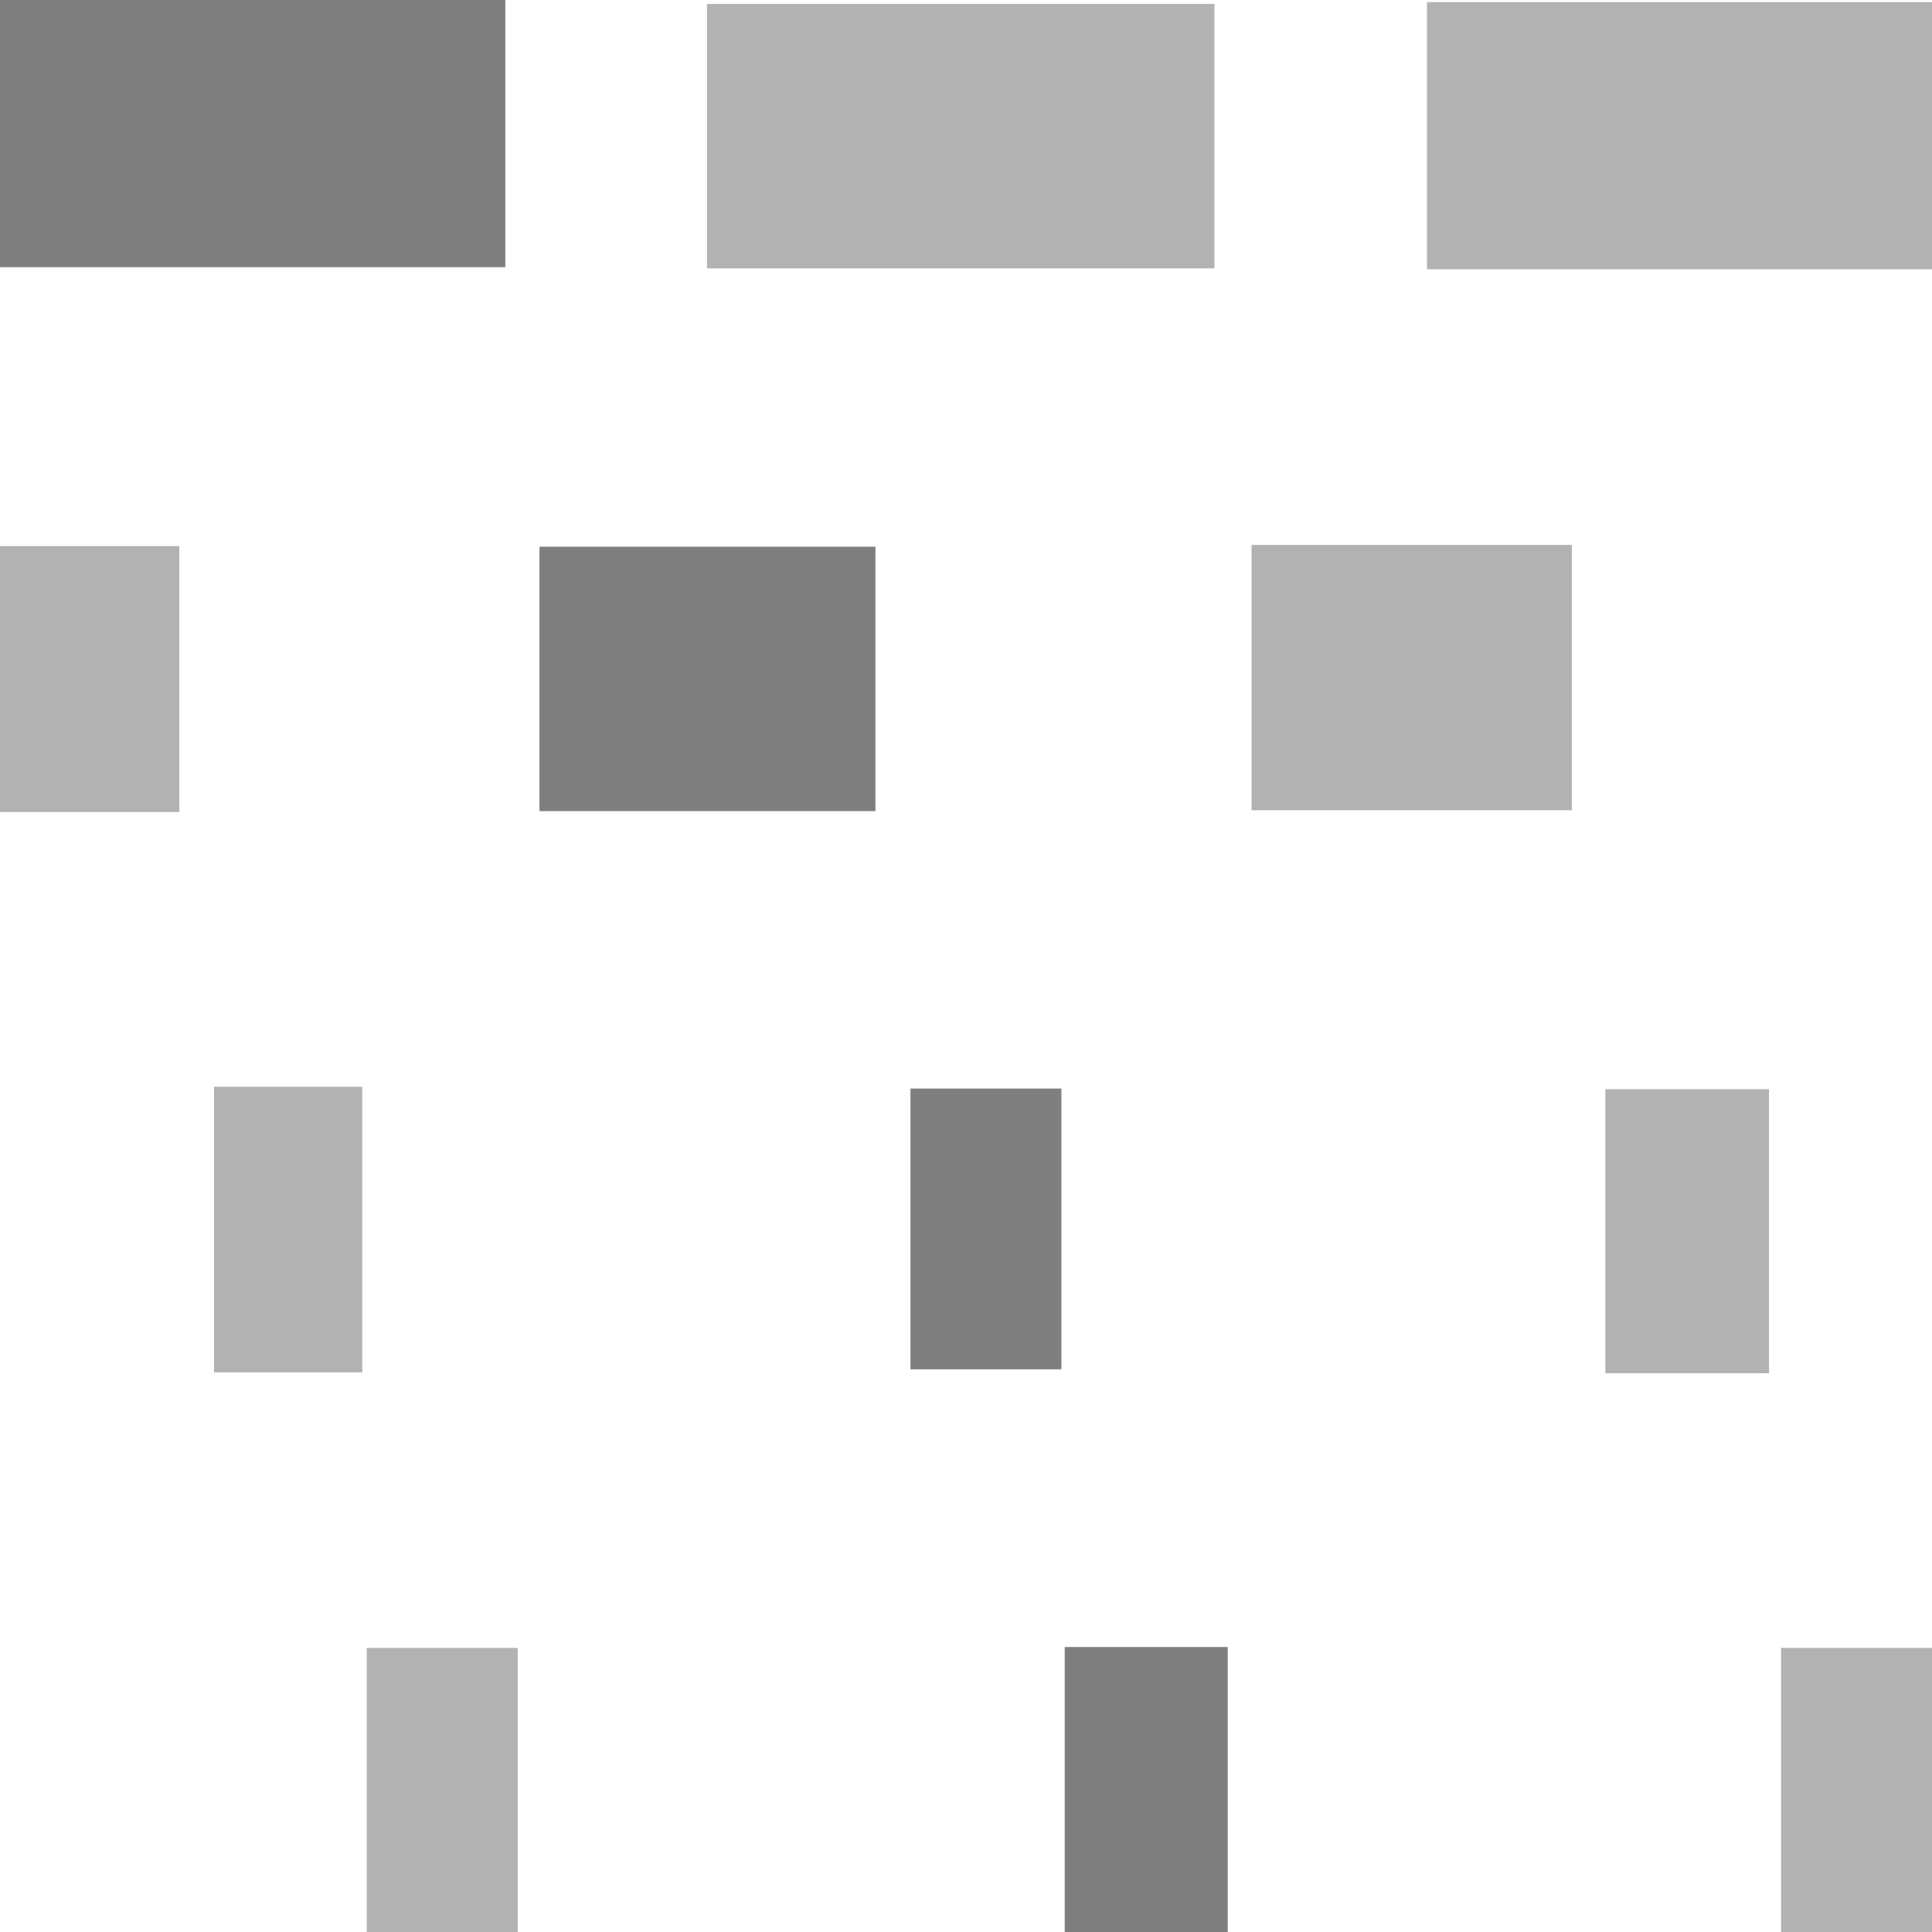 <svg xmlns="http://www.w3.org/2000/svg" viewBox="0 0 64 64"><defs><style>.ad6da60a-e58b-4777-8b73-cb0935e86cdc{fill:#7f7f7f;}.bd0dfdd5-ec2f-4418-8aeb-a2fd37e30f6d{fill:#b2b2b2;}</style></defs><g id="f88f4f1c-f463-4791-a4f4-677f9a3161d6" data-name="Ebene 2"><g id="b7fcc6f6-cf27-4863-9afd-a7281062c1fe" data-name="Ebene 1"><g id="ab333bc7-9731-450a-a863-2b09d24b4244" data-name="ae41c1e9-8243-4270-8acb-8153224a9a45"><g id="f72ffbd0-0249-4805-8b6c-3499d7d18be2" data-name="b92ae513-af34-4103-8f65-291156e61962"><path class="ad6da60a-e58b-4777-8b73-cb0935e86cdc" d="M0,0H16.74V8.85H0Z"/><path class="bd0dfdd5-ec2f-4418-8aeb-a2fd37e30f6d" d="M23.42,8.89V.13H40.23V8.89Z"/><path class="bd0dfdd5-ec2f-4418-8aeb-a2fd37e30f6d" d="M64,8.92H47.27V.07H64Z"/><path class="ad6da60a-e58b-4777-8b73-cb0935e86cdc" d="M29,18.11v8.76H17.87V18.11Z"/><path class="bd0dfdd5-ec2f-4418-8aeb-a2fd37e30f6d" d="M52.07,18.05v8.79H41.46V18.05Z"/><path class="bd0dfdd5-ec2f-4418-8aeb-a2fd37e30f6d" d="M5.94,26.9H0V18.09H5.94Z"/><path class="bd0dfdd5-ec2f-4418-8aeb-a2fd37e30f6d" d="M58.6,45.49H53.18V36.08H58.6Z"/><path class="ad6da60a-e58b-4777-8b73-cb0935e86cdc" d="M35.27,54.56h5.4V64h-5.4Z"/><path class="bd0dfdd5-ec2f-4418-8aeb-a2fd37e30f6d" d="M7.09,36H12v9.46H7.09Z"/><path class="ad6da60a-e58b-4777-8b73-cb0935e86cdc" d="M35.16,36.06v9.3h-5v-9.3Z"/><path class="bd0dfdd5-ec2f-4418-8aeb-a2fd37e30f6d" d="M17.15,64h-5V54.59h5Z"/><path class="bd0dfdd5-ec2f-4418-8aeb-a2fd37e30f6d" d="M64,64H59V54.59h5Z"/></g></g></g></g></svg>
